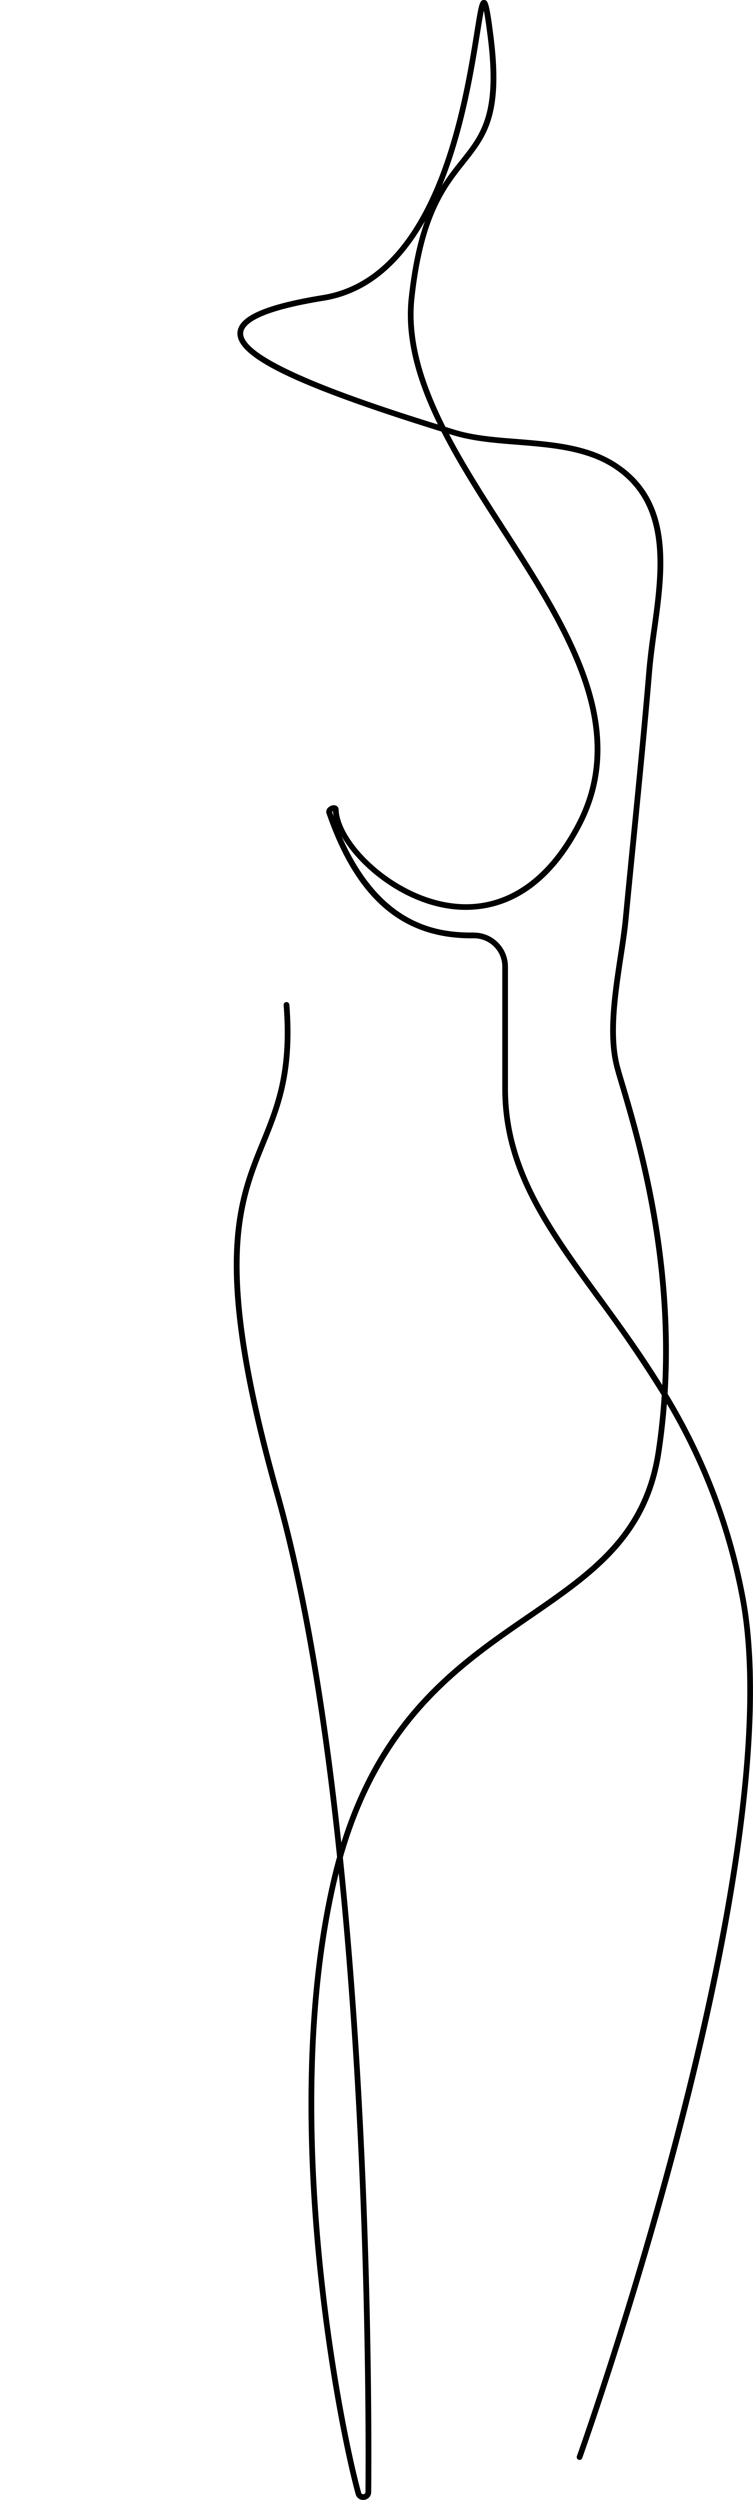 <svg xmlns="http://www.w3.org/2000/svg" viewBox="0 0 1050 3483"><path d="M674.7 15c-1.6 7.5-3.4 19.2-5.4 31.4-8.2 51-21.8 135.9-52.9 211.9 8.7-14 17.6-25.2 26-35.6 28.5-36 51-64.4 37.8-170.3-1-7.6-3.3-26.4-5.5-37.4zm-82 292.7C560.8 364 515.8 408.5 451.3 419c-91.2 14.7-111.3 32.5-112.2 44.7-2.7 39.7 178.3 98.8 271.5 127.7-28.9-59-47-118.3-40.6-176.8 5-45.9 13-80.2 22.7-107zM463 1131l2.3 6.6c-.5-2.5-.8-5-1-7.5a4 4 0 0 0-1.3 1zm197.7 168.3a47.4 47.4 0 0 1 47.6 47.7v169.8c0 111 60 193.3 129.5 288.5 28.2 38.6 57.7 79.1 85.7 124.4 9-186.2-37.7-343.3-59.3-416.2-3.6-12-6.4-21.4-8-28.1-11.2-44.6-2.5-101.7 5.1-152 3-19.4 5.7-37.6 7.3-54.1 3.8-40.7 8-82 11.9-122 7.3-73.7 14.8-149.8 21-224.8a996 996 0 0 1 6.6-54.2c11.6-83.3 24.7-177.7-54.8-227.6-37.5-23.4-85.3-27.3-131.6-31-32.2-2.5-62.5-5-90-13.4l-5.5-1.6c23 43.9 51.2 87.8 79.1 131 87.2 135.2 177.3 275 106.4 413.4-63.6 124-151.7 125-198.5 114.5-59.5-13.2-113.6-57.6-136.9-98.5 53 120.8 129.2 134.7 183.8 134.1h.6zM472.3 2609.6l-4 17c-74.3 329 9 751.1 35.3 846.2.6 2.3 2.7 2.3 3.3 2.2.6-.1 2.6-.6 2.7-3 0-6.2 5.3-436.2-37.3-862.4zm34.1 873.4c-5 0-9.2-3.2-10.5-8.1-26.5-95.5-110.1-519.5-35.4-850.1a732.9 732.9 0 0 1 9.5-37.7c-18.9-181.4-46.6-360.8-87.3-505-90-319-54.2-406.6-19.6-491.4 20.4-50 39.6-97.1 32.4-190.3a4 4 0 0 1 3.7-4.3 4 4 0 0 1 4.3 3.7c7.3 95-12.3 143-33 193.9-34 83.6-69.3 170 19.9 486.2 39.4 139.6 66.7 312 85.5 487.3 56.4-179 164-252.8 260-318.7C822.4 2189 897 2137.8 914.4 2022c4-26.5 6.7-52.6 8.3-78.2a1796.3 1796.3 0 0 0-91.3-133.8c-70.3-96.3-131-179.6-131-293.2V1347a39.4 39.4 0 0 0-40.2-39.7H657c-96.5 0-160.7-55.4-201.7-174-1-2.9 0-6 2.4-8.2 2.6-2.5 7-4.2 10.7-2.7 2.3 1 3.7 3 3.8 5.6 1.5 43.5 67.6 111 142.7 127.8 77 17.3 144.4-22 189.7-110.4 68.8-134.3-20-272-106-405.3-29.5-45.8-59.4-92.2-83.1-138.8-204.1-63.5-286.7-103.7-284.4-138.1 1.6-22.7 39.4-39.2 119-52.1 156.7-25.5 195-264 211.3-366C667.6 6.4 668.8-.1 674.8 0c5.2 0 7.3 2.6 13.4 51.4 13.6 109.2-9.9 138.8-39.6 176.2-27.3 34.4-58.3 73.4-70.7 187.8-6.4 58.9 13 119.1 43.2 179.3l12.9 4c26.7 8.2 56.6 10.6 88.3 13 47.3 3.9 96.1 7.7 135.2 32.3 84 52.6 70.5 149.7 58.5 235.4-2.6 19-5 36.8-6.5 53.8-6.2 75-13.8 151.2-21 224.9-4 40-8.1 81.2-12 122-1.5 16.7-4.3 35-7.3 54.4-7.5 49.7-16 106-5.3 149 1.6 6.4 4.4 15.8 8 27.7 22.2 74.8 70.7 237.9 59 430.6a844.6 844.6 0 0 1 108.1 281c37 191.7-26.7 508.3-86.8 740.2-65 251-139.6 459.5-140.3 461.6a4 4 0 0 1-5.1 2.4 4 4 0 0 1-2.4-5.1c3-8.3 297.1-833.2 226.8-1197.5a834.3 834.3 0 0 0-101.3-268.5 926.7 926.7 0 0 1-7.6 67.3c-17.8 119.2-93.9 171.4-181.9 231.9-98 67.3-208.3 143-262.3 332.8 45 433.5 39.6 878 39.5 884.2-.1 5.7-4.1 10-9.7 10.8l-1.5.1z" fill-rule="evenodd"/></svg>